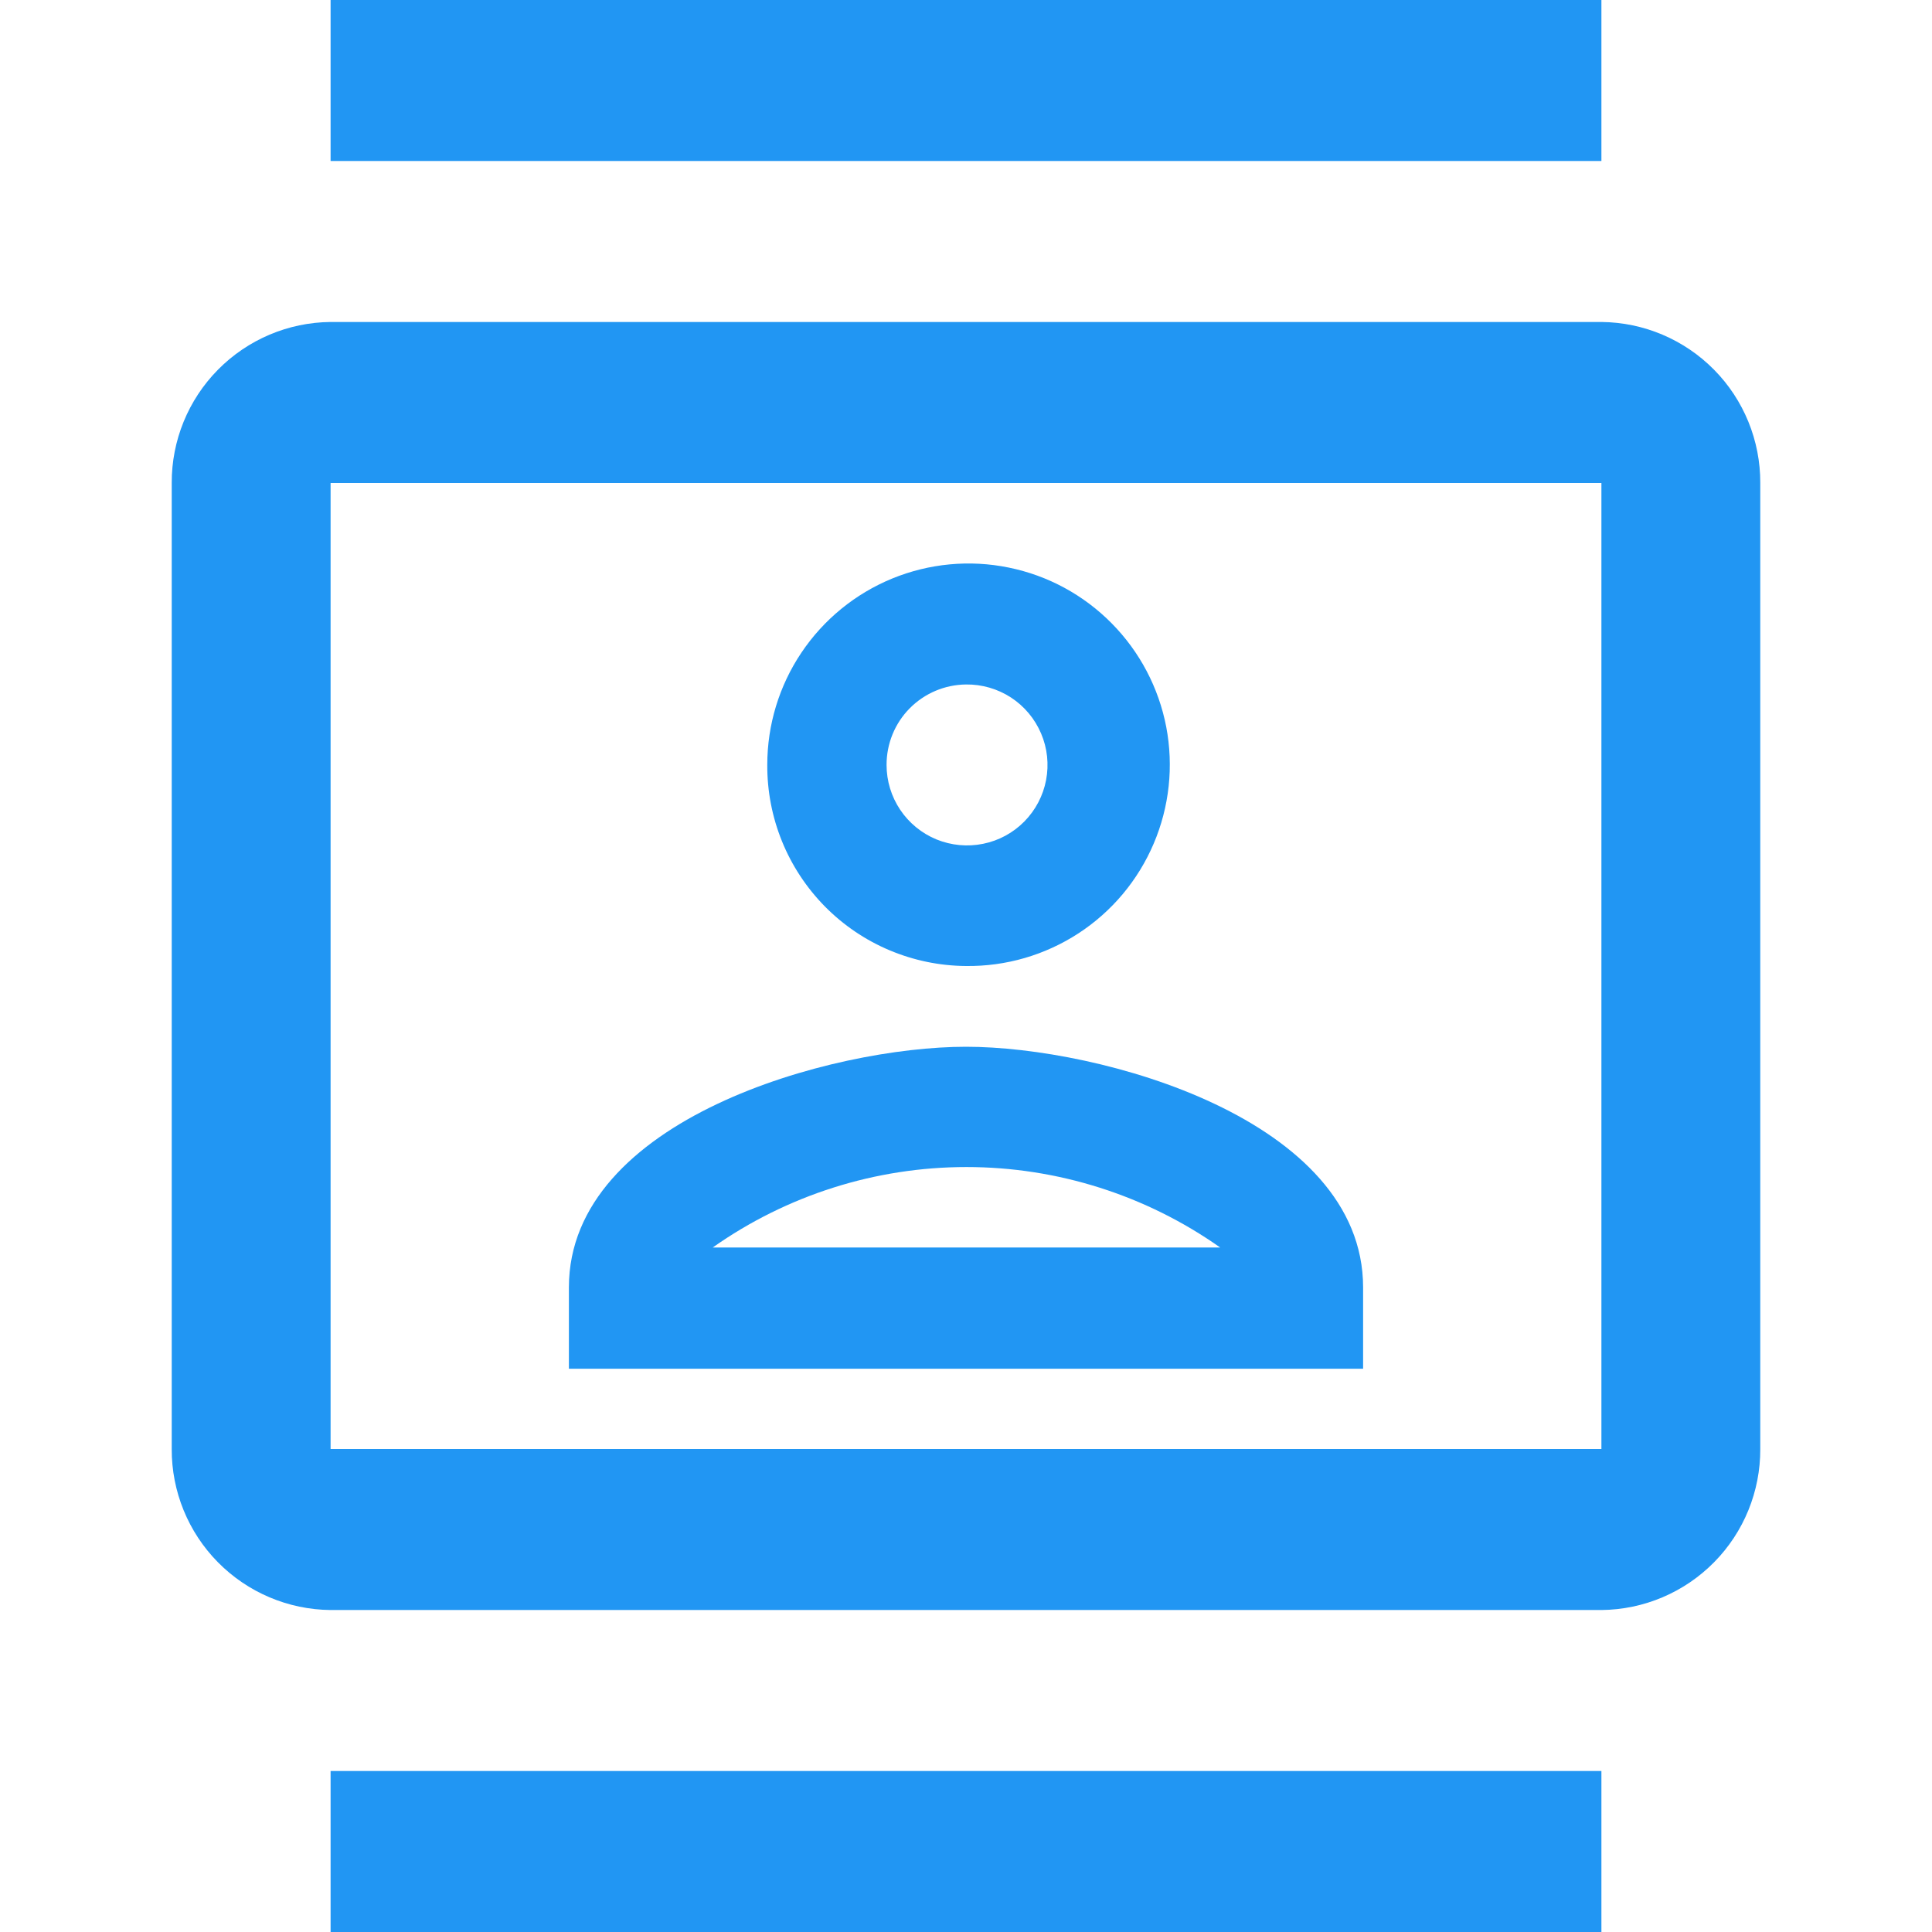 <svg width="35" height="35" viewBox="0 0 35 35" fill="none" xmlns="http://www.w3.org/2000/svg">
<g id="contacts_black_24dp">
<path id="Path 47" d="M29.011 5.833H5.989C5.221 5.84 4.488 6.151 3.948 6.698C3.409 7.244 3.108 7.982 3.111 8.75V26.25C3.108 27.018 3.409 27.756 3.948 28.302C4.488 28.849 5.221 29.16 5.989 29.167H29.011C29.779 29.16 30.512 28.849 31.052 28.302C31.591 27.756 31.892 27.018 31.889 26.25V8.75C31.892 7.982 31.591 7.244 31.052 6.698C30.512 6.151 29.779 5.84 29.011 5.833ZM29.011 26.25H5.989V8.75H29.011V26.25ZM5.989 0H29.011V2.917H5.989V0ZM5.989 32.083H29.011V35H5.989V32.083ZM17.5 17.5C18.223 17.509 18.932 17.303 19.538 16.908C20.144 16.513 20.618 15.947 20.901 15.281C21.184 14.616 21.263 13.882 21.128 13.171C20.992 12.461 20.648 11.807 20.14 11.293C19.632 10.778 18.983 10.426 18.274 10.282C17.566 10.137 16.831 10.207 16.162 10.481C15.493 10.756 14.921 11.223 14.518 11.824C14.115 12.424 13.9 13.131 13.9 13.854C13.897 14.33 13.988 14.802 14.167 15.242C14.346 15.683 14.611 16.084 14.945 16.423C15.279 16.761 15.677 17.031 16.115 17.215C16.554 17.4 17.024 17.497 17.5 17.5ZM17.5 12.4C17.789 12.396 18.073 12.479 18.315 12.636C18.557 12.794 18.747 13.021 18.86 13.287C18.974 13.553 19.005 13.847 18.951 14.131C18.897 14.415 18.76 14.676 18.557 14.882C18.354 15.088 18.094 15.229 17.811 15.286C17.527 15.344 17.233 15.316 16.965 15.207C16.698 15.097 16.469 14.91 16.308 14.67C16.147 14.43 16.061 14.147 16.061 13.858C16.06 13.474 16.21 13.105 16.48 12.832C16.75 12.559 17.116 12.404 17.5 12.4ZM24.694 23.323C24.694 20.275 19.931 18.963 17.5 18.963C15.069 18.963 10.306 20.275 10.306 23.323V24.796H24.694V23.323ZM12.911 22.6C14.256 21.651 15.862 21.142 17.508 21.142C19.154 21.142 20.76 21.651 22.105 22.6H12.911Z" fill="#2196F3"/>
</g>
</svg>
